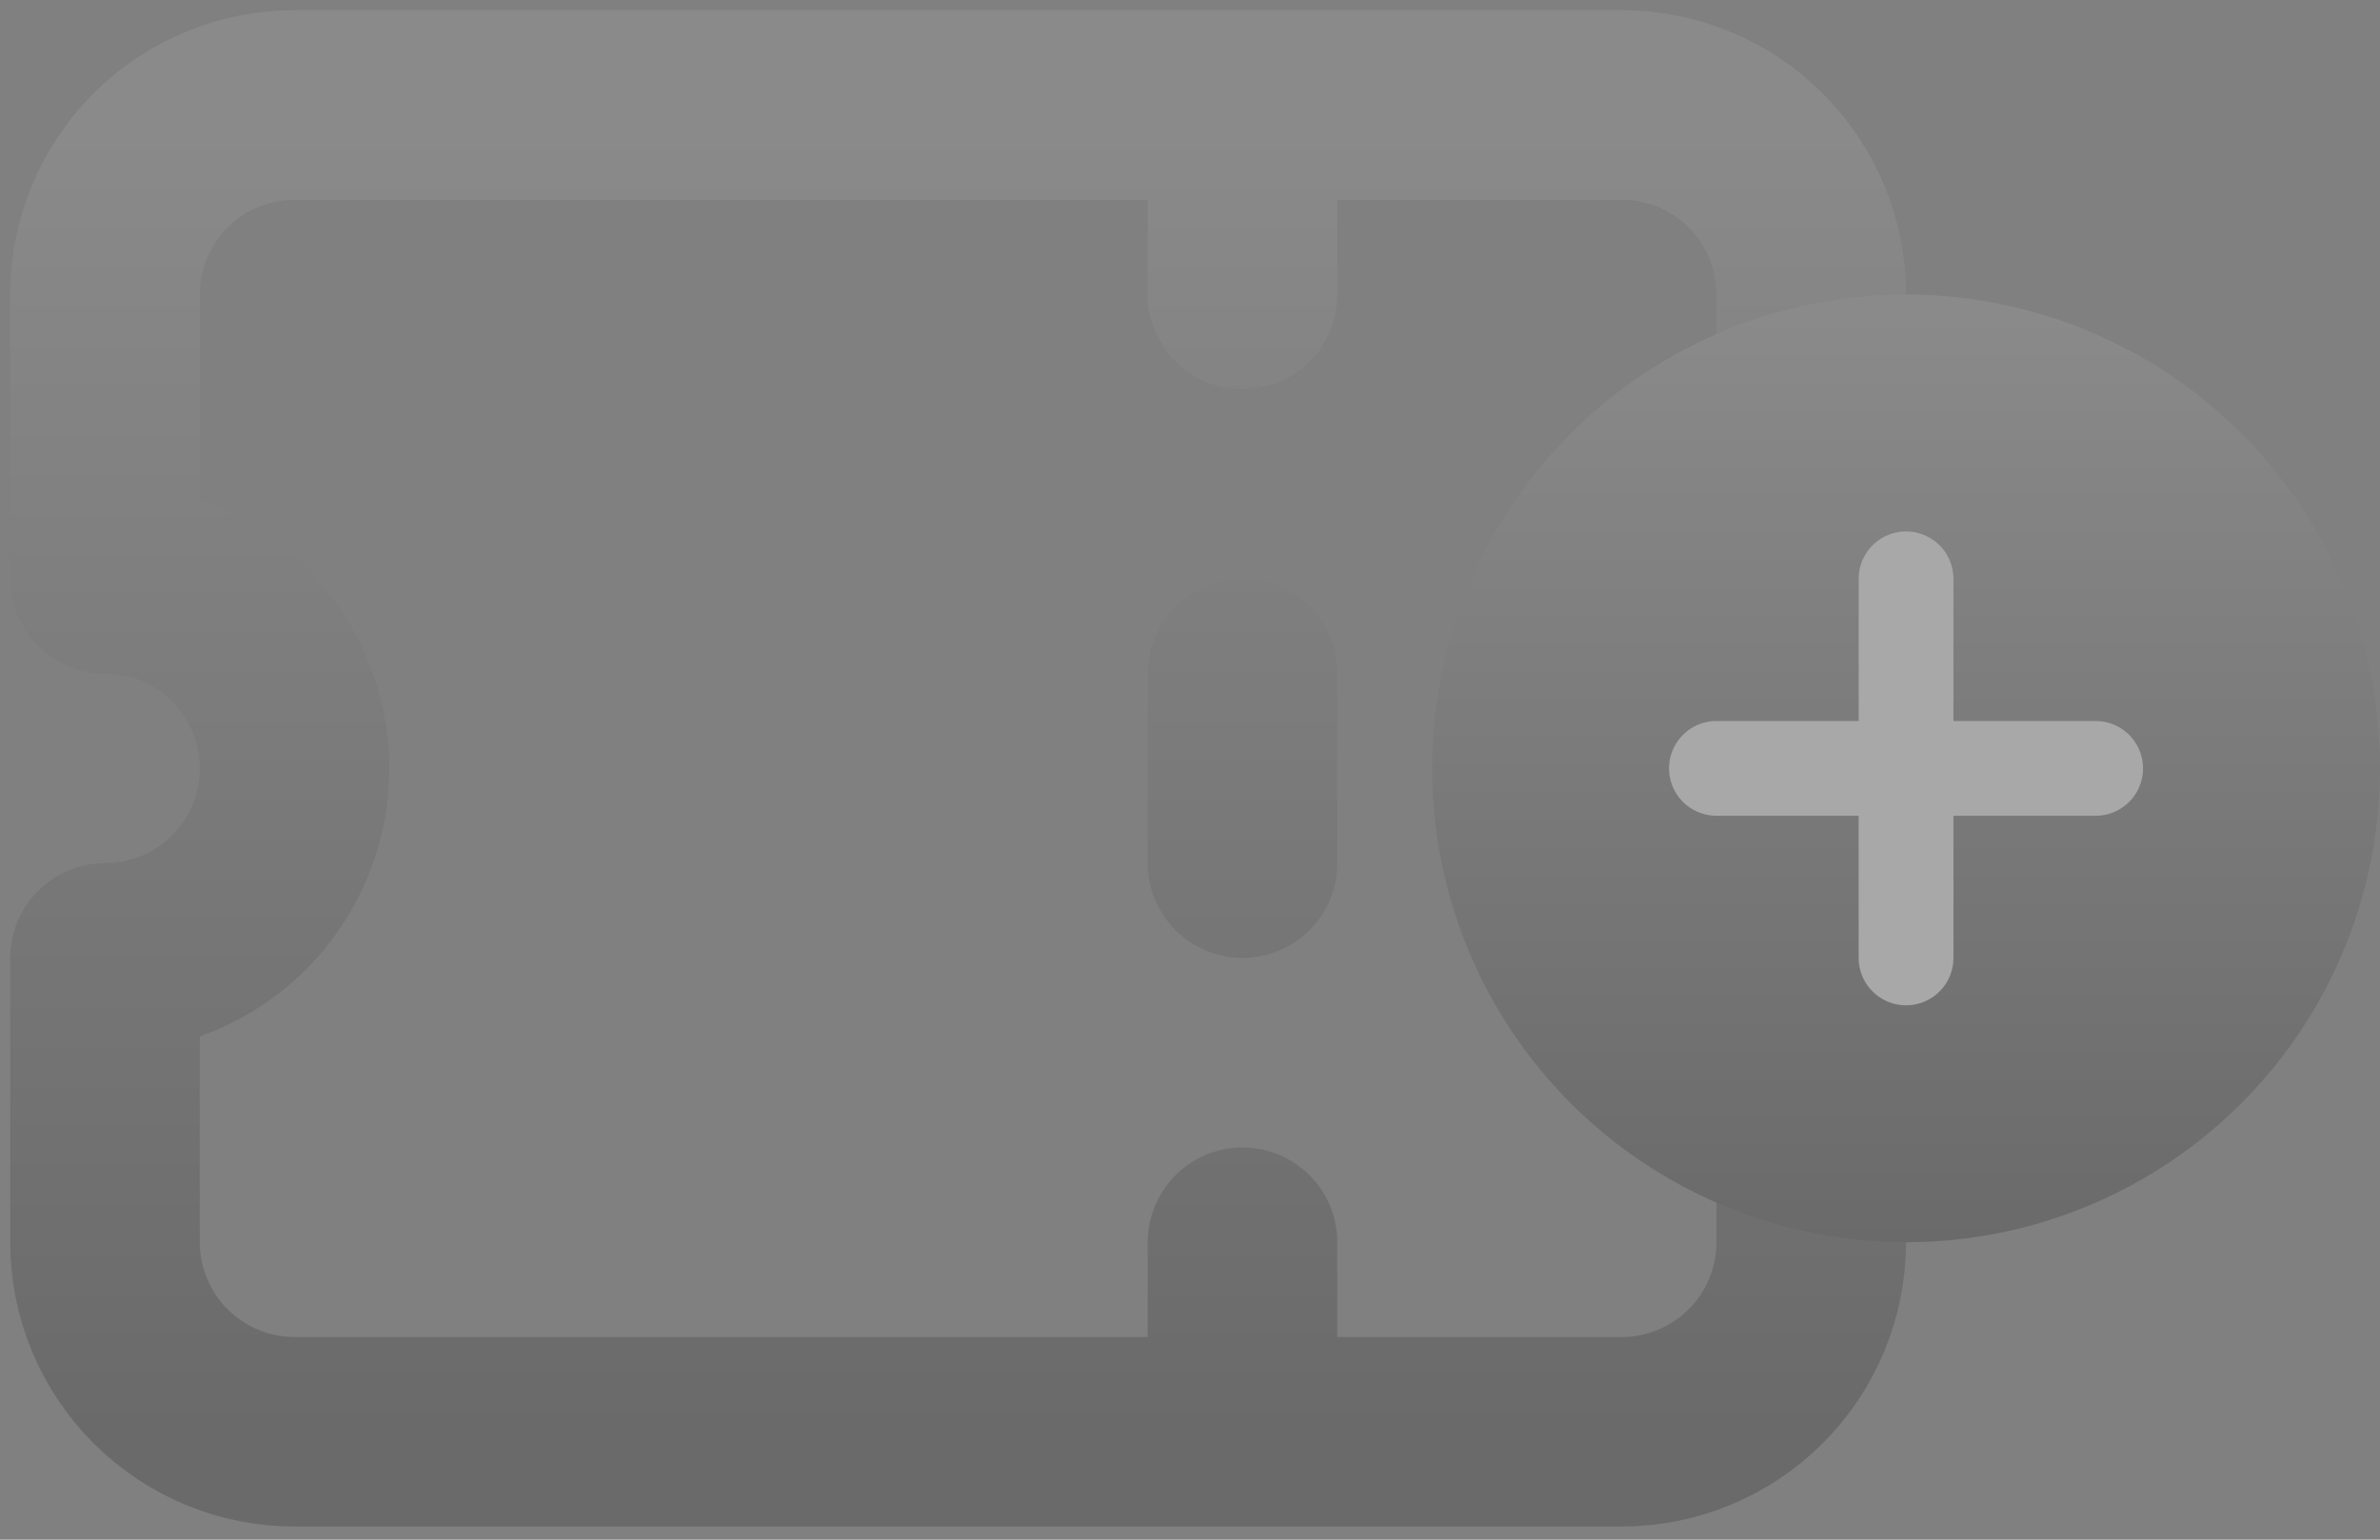 <svg width="136" height="88" viewBox="0 0 136 88" fill="none" xmlns="http://www.w3.org/2000/svg">
<rect x="0" y="0" width="136" height="88" fill="#808080" stroke="none"/>
<g opacity="0.32">
<path d="M71 6V16.833M71 38.5V49.333M71 71V81.833M16.833 6H92.667C95.54 6 98.295 7.141 100.327 9.173C102.359 11.205 103.5 13.96 103.5 16.833V33.083C100.627 33.083 97.871 34.225 95.84 36.256C93.808 38.288 92.667 41.044 92.667 43.917C92.667 46.79 93.808 49.545 95.84 51.577C97.871 53.609 100.627 54.75 103.5 54.75V71C103.5 73.873 102.359 76.629 100.327 78.66C98.295 80.692 95.54 81.833 92.667 81.833H16.833C13.96 81.833 11.205 80.692 9.173 78.66C7.141 76.629 6 73.873 6 71V54.75C8.873 54.75 11.629 53.609 13.66 51.577C15.692 49.545 16.833 46.79 16.833 43.917C16.833 41.044 15.692 38.288 13.66 36.256C11.629 34.225 8.873 33.083 6 33.083V16.833C6 13.96 7.141 11.205 9.173 9.173C11.205 7.141 13.96 6 16.833 6Z" stroke="url(#paint0_linear_527_6990)" stroke-width="10.833" stroke-linecap="round" stroke-linejoin="round"/>
<circle cx="108.917" cy="43.917" r="27.083" fill="url(#paint1_linear_527_6990)"/>
<path d="M98.083 43.917H119.75M108.917 33.083V54.75" stroke="white" stroke-width="5.417" stroke-linecap="round"/>
</g>
<defs>
<linearGradient id="paint0_linear_527_6990" x1="54.75" y1="6" x2="54.75" y2="81.833" gradientUnits="userSpaceOnUse">
<stop stop-color="#A2A2A2"/>
<stop offset="1" stop-color="#3C3C3C"/>
</linearGradient>
<linearGradient id="paint1_linear_527_6990" x1="108.917" y1="16.833" x2="108.917" y2="71" gradientUnits="userSpaceOnUse">
<stop stop-color="#A2A2A2"/>
<stop offset="1" stop-color="#3C3C3C"/>
</linearGradient>
</defs>
</svg>
